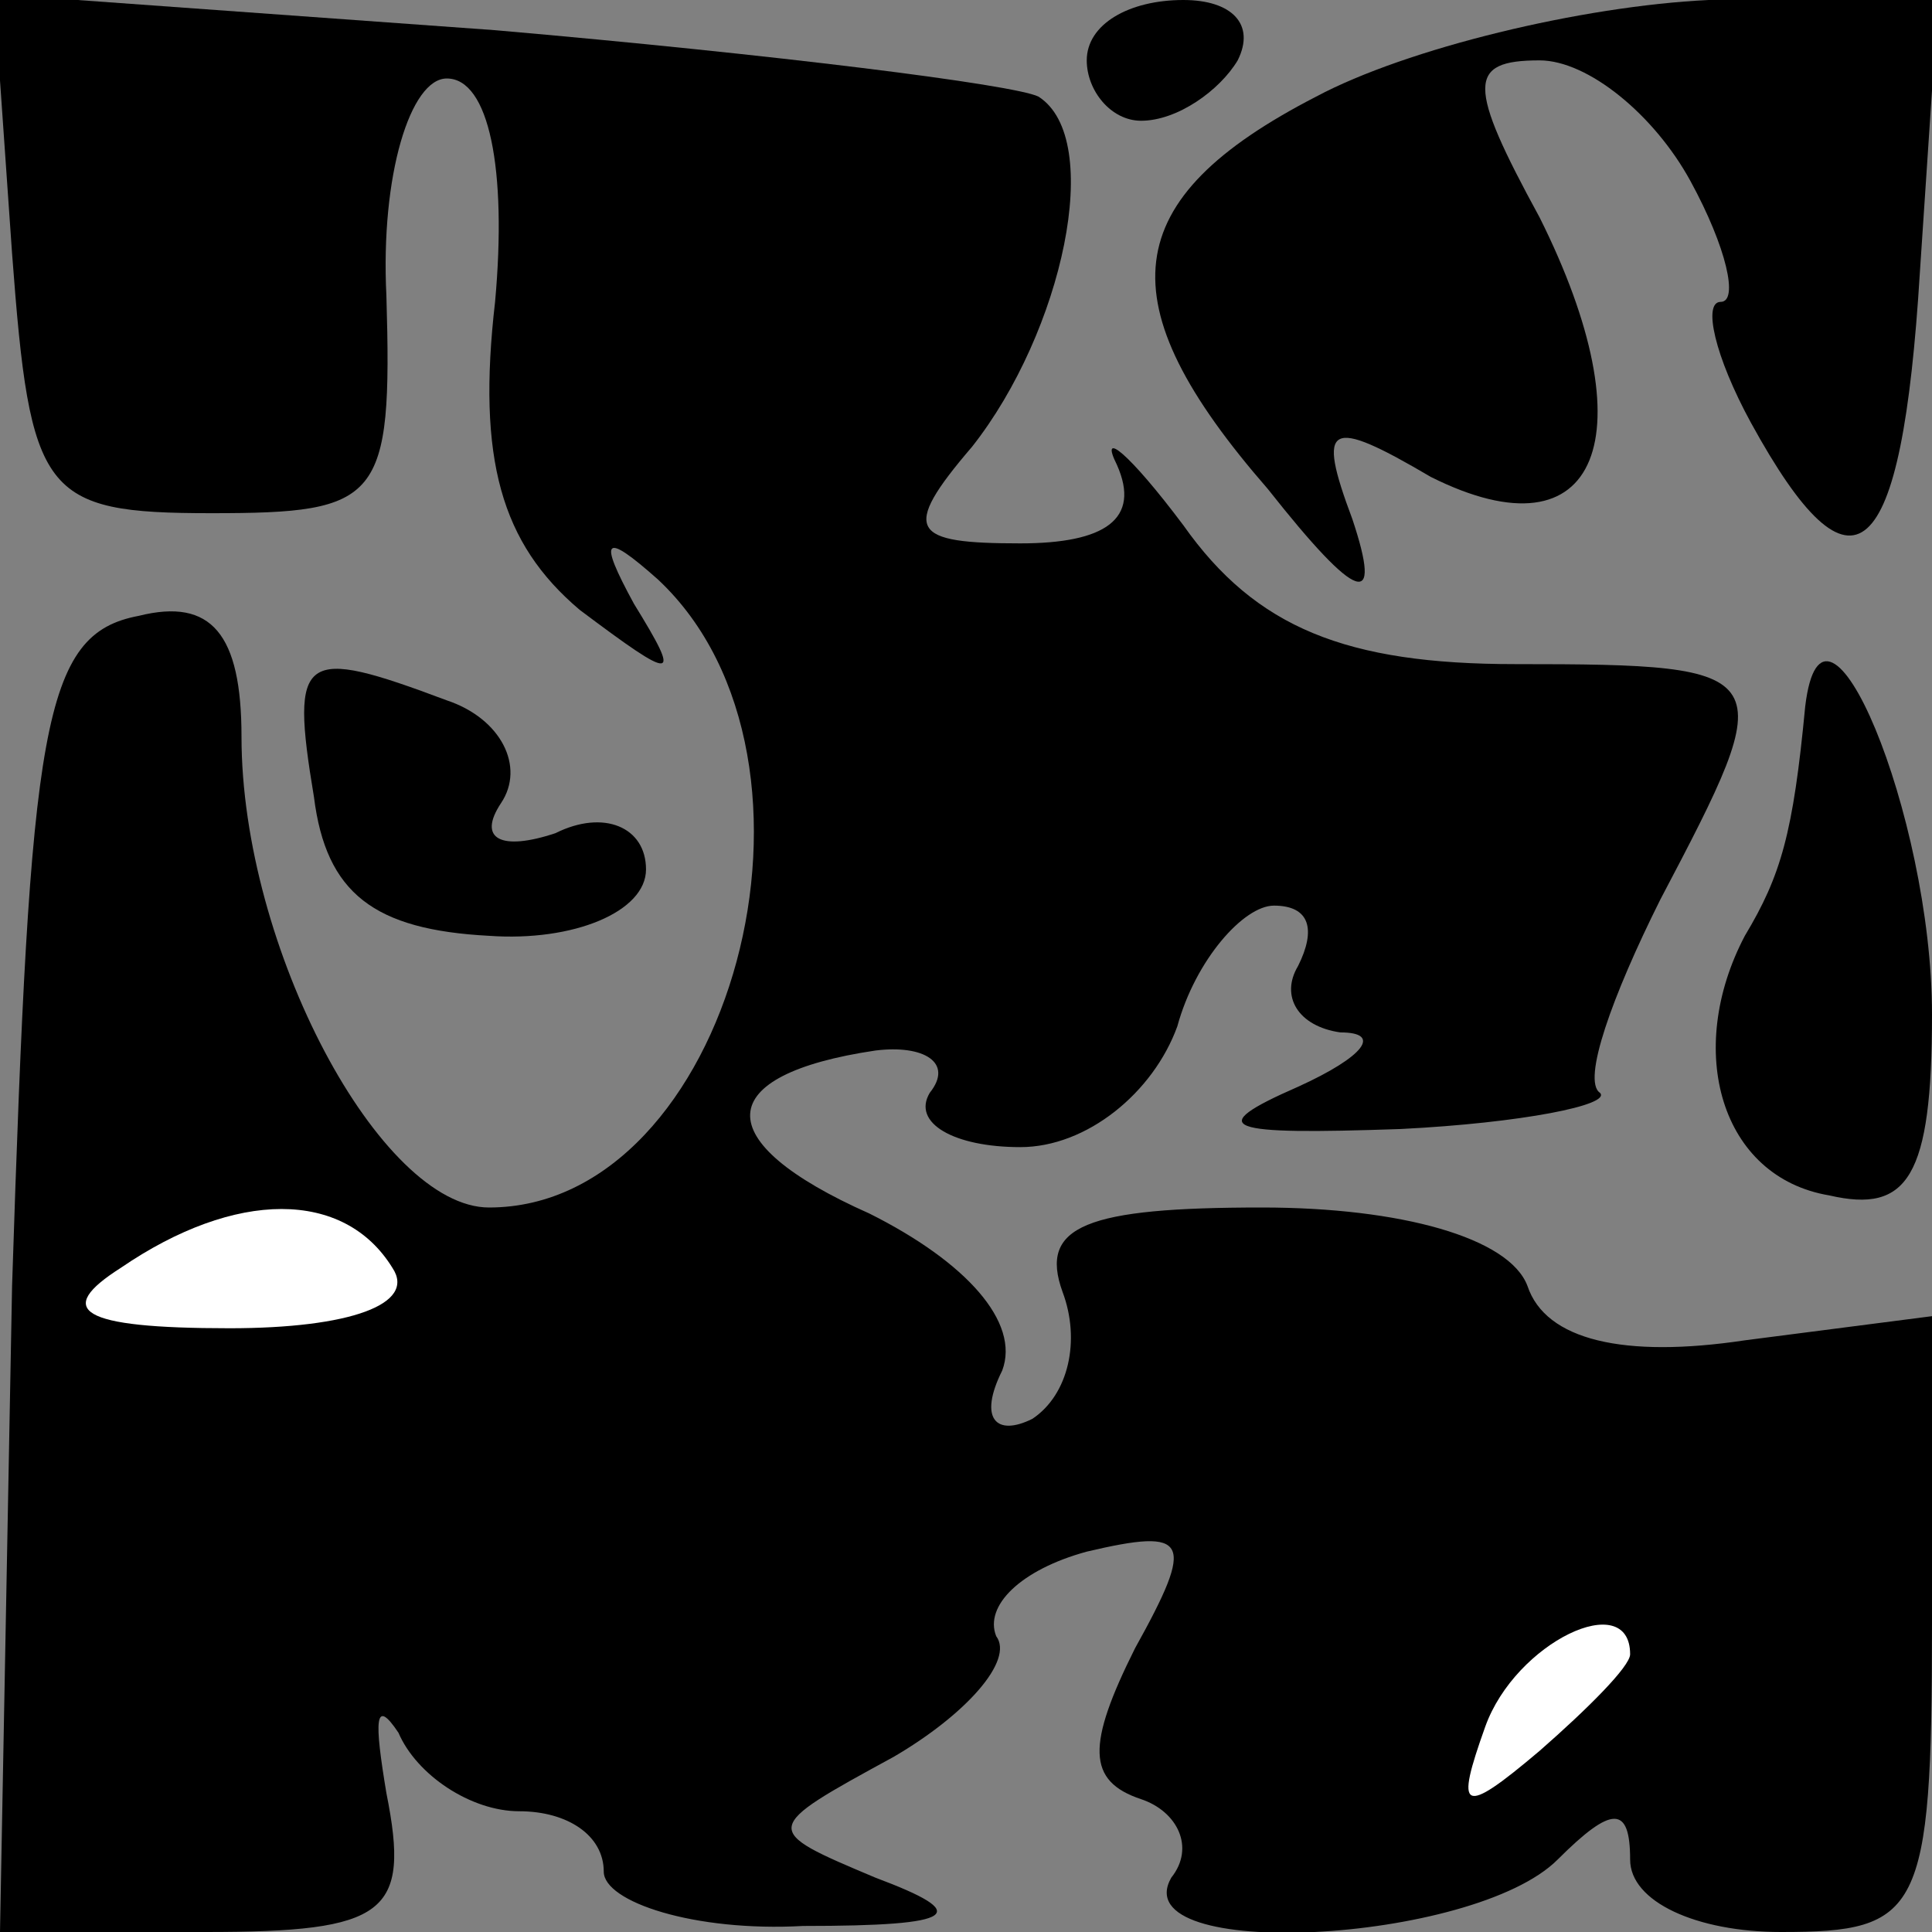 <?xml version="1.0" standalone="no"?>
<!DOCTYPE svg PUBLIC "-//W3C//DTD SVG 20010904//EN"
 "http://www.w3.org/TR/2001/REC-SVG-20010904/DTD/svg10.dtd">
<svg version="1.0" xmlns="http://www.w3.org/2000/svg"
 width="32pt" height="32pt" viewBox="0 0 32 32"
 preserveAspectRatio="xMidYMid meet">
<rect x="0" y="0" width="32" height="32" fill="#808080" stroke="none"/>
<g transform="translate(0,32) scale(0.1,-0.1)"
fill="#000000" stroke="none">
<path fill="#000000" stroke="none" d="M2 278 c3 -40 5 -43 33 -43 28 0 30 2
29 36 -1 20 4 36 10 36 7 0 10 -15 8 -37 -3 -26 1 -40 14 -51 16 -12 17 -12 9
1 -6 11 -5 12 4 4 32 -30 12 -104 -28 -104 -18 0 -41 43 -41 78 0 17 -5 23
-17 20 -16 -3 -18 -18 -21 -111 l-2 -107 34 0 c30 0 34 3 30 23 -2 12 -2 16 2
10 3 -7 12 -13 20 -13 8 0 14 -4 14 -10 0 -5 15 -10 33 -9 26 0 28 2 12 8 -19
8 -19 8 3 20 12 7 20 16 17 20 -2 5 4 11 15 14 17 4 18 2 8 -16 -8 -16 -8 -22
1 -25 6 -2 9 -8 5 -13 -8 -14 50 -11 64 3 9 9 12 9 12 0 0 -7 11 -12 25 -12
23 0 25 3 25 51 l0 51 -31 -4 c-20 -3 -33 0 -36 9 -3 8 -21 13 -44 13 -29 0
-37 -3 -33 -14 3 -8 1 -17 -5 -21 -6 -3 -9 0 -5 8 3 8 -6 18 -22 26 -27 12
-26 23 1 27 8 1 13 -2 9 -7 -3 -5 4 -9 15 -9 11 0 22 9 26 20 3 11 11 20 16
20 6 0 7 -4 4 -10 -3 -5 0 -10 7 -11 7 0 4 -4 -7 -9 -16 -7 -12 -8 17 -7 20 1
35 4 33 6 -3 2 2 16 10 32 20 38 20 39 -24 39 -28 0 -43 6 -55 23 -9 12 -14
16 -11 10 4 -9 -2 -13 -16 -13 -18 0 -20 2 -8 16 15 19 22 51 11 58 -4 2 -44
7 -90 11 l-83 6 3 -43z"/>
<path fill="#ffffff" stroke="none" d="M65 110 c4 -6 -7 -10 -27 -10 -25 0
-29 3 -18 10 19 13 37 13 45 0z"/>
<path fill="#ffffff" stroke="none" d="M270 46 c0 -2 -7 -9 -15 -16 -13 -11
-14 -10 -9 4 5 14 24 23 24 12z"/>
<path fill="#000000" stroke="none" d="M180 310 c0 -5 4 -10 9 -10 6 0 13 5
16 10 3 6 -1 10 -9 10 -9 0 -16 -4 -16 -10z"/>
<path fill="#000000" stroke="none" d="M218 304 c-33 -17 -35 -34 -8 -65 15
-19 19 -20 14 -5 -6 16 -4 17 13 7 28 -14 36 7 18 43 -12 22 -12 26 0 26 8 0
19 -9 25 -20 6 -11 8 -20 5 -20 -3 0 -1 -9 5 -20 17 -31 25 -24 28 25 l3 45
-38 0 c-21 -1 -50 -8 -65 -16z"/>
<path fill="#000000" stroke="none" d="M52 188 c2 -16 10 -22 29 -23 14 -1 26
4 26 11 0 7 -7 10 -15 6 -9 -3 -13 -1 -9 5 4 6 0 14 -9 17 -24 9 -26 8 -22
-16z"/>
<path fill="#000000" stroke="none" d="M299 203 c-2 -21 -4 -28 -10 -38 -10
-19 -4 -40 14 -43 13 -3 17 3 17 30 0 33 -18 76 -21 51z"/>
</g>
</svg>
